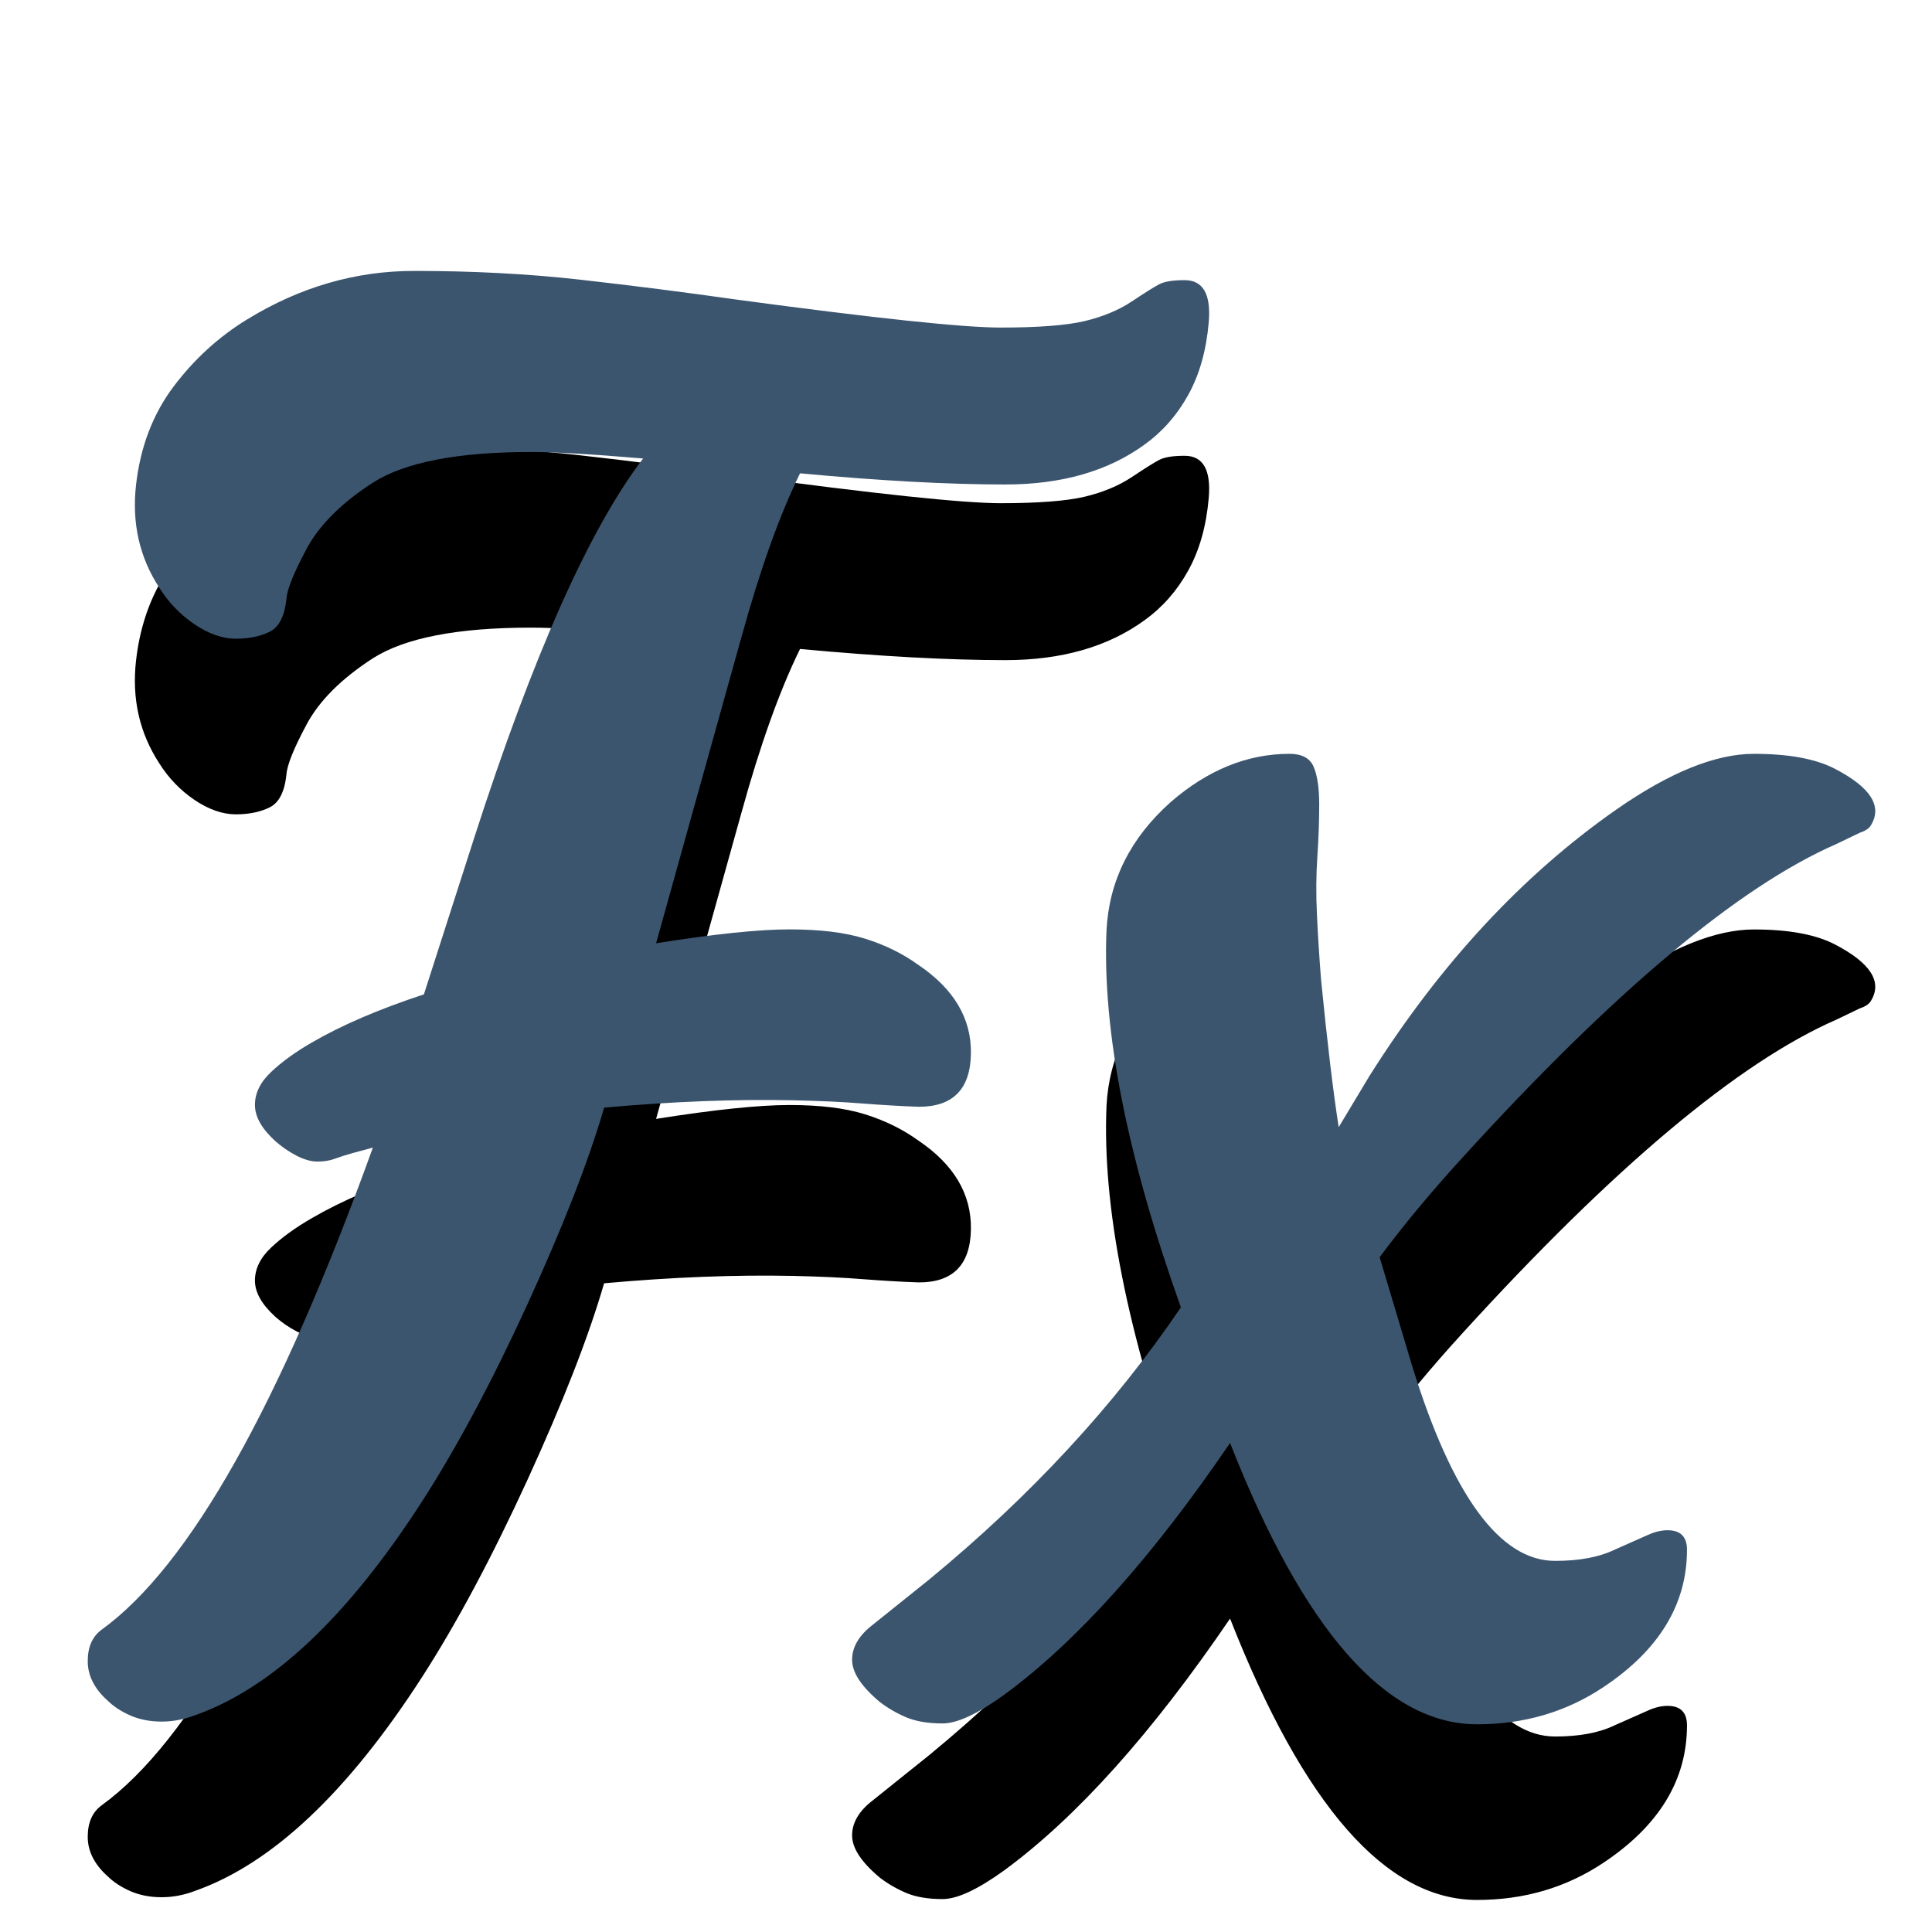 <svg xmlns="http://www.w3.org/2000/svg" xmlns:xlink="http://www.w3.org/1999/xlink" viewBox="0 0 22 22" version="1.1">
    <title>Icons/Fx</title>
    <defs>
        <path d="M18.973,7.761 C19.367,7.761 19.674,7.817 19.893,7.93 C20.302,8.142 20.439,8.357 20.305,8.575 C20.284,8.611 20.242,8.639 20.178,8.66 L19.914,8.787 C18.8,9.273 17.379,10.465 15.652,12.361 C15.292,12.756 14.979,13.133 14.711,13.493 L15.081,14.73 C15.539,16.211 16.082,16.951 16.709,16.951 C16.984,16.951 17.21,16.909 17.386,16.824 L17.767,16.655 C17.845,16.62 17.919,16.602 17.989,16.602 C18.137,16.602 18.211,16.676 18.211,16.824 C18.211,17.445 17.894,17.966 17.259,18.389 C16.836,18.671 16.357,18.812 15.821,18.812 C14.785,18.812 13.847,17.744 13.008,15.608 C12.12,16.912 11.263,17.868 10.438,18.474 C10.135,18.693 9.901,18.802 9.735,18.802 C9.569,18.802 9.432,18.779 9.322,18.733 C9.213,18.687 9.113,18.629 9.021,18.559 C8.809,18.382 8.704,18.222 8.704,18.077 C8.704,17.933 8.781,17.801 8.936,17.681 L9.582,17.163 C10.738,16.211 11.693,15.178 12.448,14.064 C11.834,12.344 11.552,10.913 11.601,9.77 C11.63,9.206 11.873,8.72 12.331,8.311 C12.754,7.944 13.205,7.761 13.685,7.761 C13.826,7.761 13.918,7.81 13.96,7.909 C14.002,8.008 14.023,8.15 14.023,8.337 C14.023,8.524 14.016,8.722 14.002,8.93 C13.988,9.138 13.986,9.356 13.997,9.585 C14.007,9.814 14.023,10.063 14.044,10.331 C14.115,11.05 14.182,11.61 14.245,12.012 L14.594,11.431 C15.398,10.155 16.336,9.143 17.407,8.395 C18.014,7.972 18.536,7.761 18.973,7.761 Z M3.717,2.262 C4.384,2.262 5.015,2.295 5.61,2.362 C6.206,2.429 6.8,2.505 7.392,2.589 C8.965,2.801 9.966,2.907 10.396,2.907 C10.826,2.907 11.145,2.882 11.353,2.833 C11.561,2.783 11.739,2.709 11.887,2.611 C12.035,2.512 12.139,2.447 12.199,2.415 C12.259,2.383 12.356,2.367 12.49,2.367 C12.701,2.367 12.793,2.528 12.765,2.849 C12.737,3.169 12.659,3.444 12.532,3.673 C12.405,3.903 12.24,4.091 12.035,4.239 C11.619,4.542 11.09,4.694 10.449,4.694 C9.807,4.694 9.028,4.652 8.111,4.567 C7.879,5.04 7.657,5.66 7.445,6.428 L6.472,9.918 C7.135,9.813 7.641,9.76 7.99,9.76 C8.339,9.76 8.626,9.795 8.852,9.866 C9.077,9.936 9.278,10.035 9.455,10.162 C9.864,10.437 10.064,10.775 10.057,11.177 C10.05,11.579 9.853,11.78 9.465,11.78 C9.261,11.773 9.047,11.76 8.825,11.743 C8.603,11.725 8.341,11.713 8.037,11.706 C7.375,11.692 6.656,11.72 5.88,11.79 C5.704,12.397 5.413,13.142 5.008,14.027 C4.602,14.912 4.202,15.661 3.807,16.274 C2.961,17.586 2.101,18.397 1.227,18.707 C1.1,18.756 0.971,18.781 0.841,18.781 C0.71,18.781 0.592,18.758 0.486,18.712 C0.381,18.666 0.293,18.608 0.222,18.538 C0.074,18.404 -1.5187851e-13,18.255 -1.5187851e-13,18.093 C-1.5187851e-13,17.931 0.053,17.811 0.159,17.734 C1.16,17.008 2.189,15.178 3.247,12.245 L3.014,12.308 C2.936,12.33 2.87,12.351 2.813,12.372 C2.757,12.393 2.691,12.404 2.617,12.404 C2.543,12.404 2.462,12.381 2.374,12.335 C2.286,12.289 2.207,12.234 2.136,12.171 C1.981,12.03 1.904,11.893 1.904,11.759 C1.904,11.625 1.965,11.499 2.089,11.383 C2.212,11.267 2.365,11.156 2.549,11.05 C2.887,10.853 3.314,10.669 3.828,10.5 L4.399,8.723 C5.069,6.643 5.711,5.202 6.324,4.398 C5.746,4.349 5.32,4.324 5.045,4.324 C4.213,4.324 3.613,4.44 3.247,4.673 C2.887,4.906 2.635,5.158 2.491,5.429 C2.346,5.7 2.27,5.889 2.263,5.995 C2.242,6.192 2.179,6.317 2.073,6.37 C1.967,6.423 1.838,6.45 1.687,6.45 C1.535,6.45 1.378,6.395 1.216,6.286 C1.054,6.176 0.92,6.037 0.814,5.868 C0.589,5.522 0.501,5.133 0.55,4.699 C0.599,4.266 0.742,3.892 0.978,3.578 C1.214,3.265 1.495,3.009 1.819,2.812 C2.418,2.445 3.051,2.262 3.717,2.262 Z" id="path-1"/>
        <filter x="-34.4%" y="-30.2%" width="168.8%" height="184.6%" filterUnits="objectBoundingBox" id="filter-2">
            <feOffset dx="0" dy="2" in="SourceAlpha" result="shadowOffsetOuter1"/>
            <feGaussianBlur stdDeviation="2" in="shadowOffsetOuter1" result="shadowBlurOuter1"/>
            <feColorMatrix values="0 0 0 0 0   0 0 0 0 0   0 0 0 0 0  0 0 0 0.061 0" type="matrix" in="shadowBlurOuter1"/>
        </filter>
    </defs>
    <g id="New-Bakash" stroke="none" stroke-width="1" fill="none" fill-rule="evenodd">
        <g id="New-Bakash-4" transform="translate(-1103, -464)">
            <g id="Popups/Bakash-Expansion-full" transform="translate(723, 237)">
                <g id="Popup/Plan-" transform="translate(20, 199)">
                    <g id="Plan/Fire-Plan/Plan-Light-2" transform="translate(93, 28)">
                        <g id="Combined-Shape" transform="translate(267.999, 0.823)">
                            <use fill="black" fill-opacity="1" filter="url(#filter-2)" xlink:href="#path-1"/>
                            <use fill="#3C556E" fill-rule="evenodd" xlink:href="#path-1"/>
                        </g>
                    </g>
                </g>
            </g>
        </g>
    </g>
</svg>